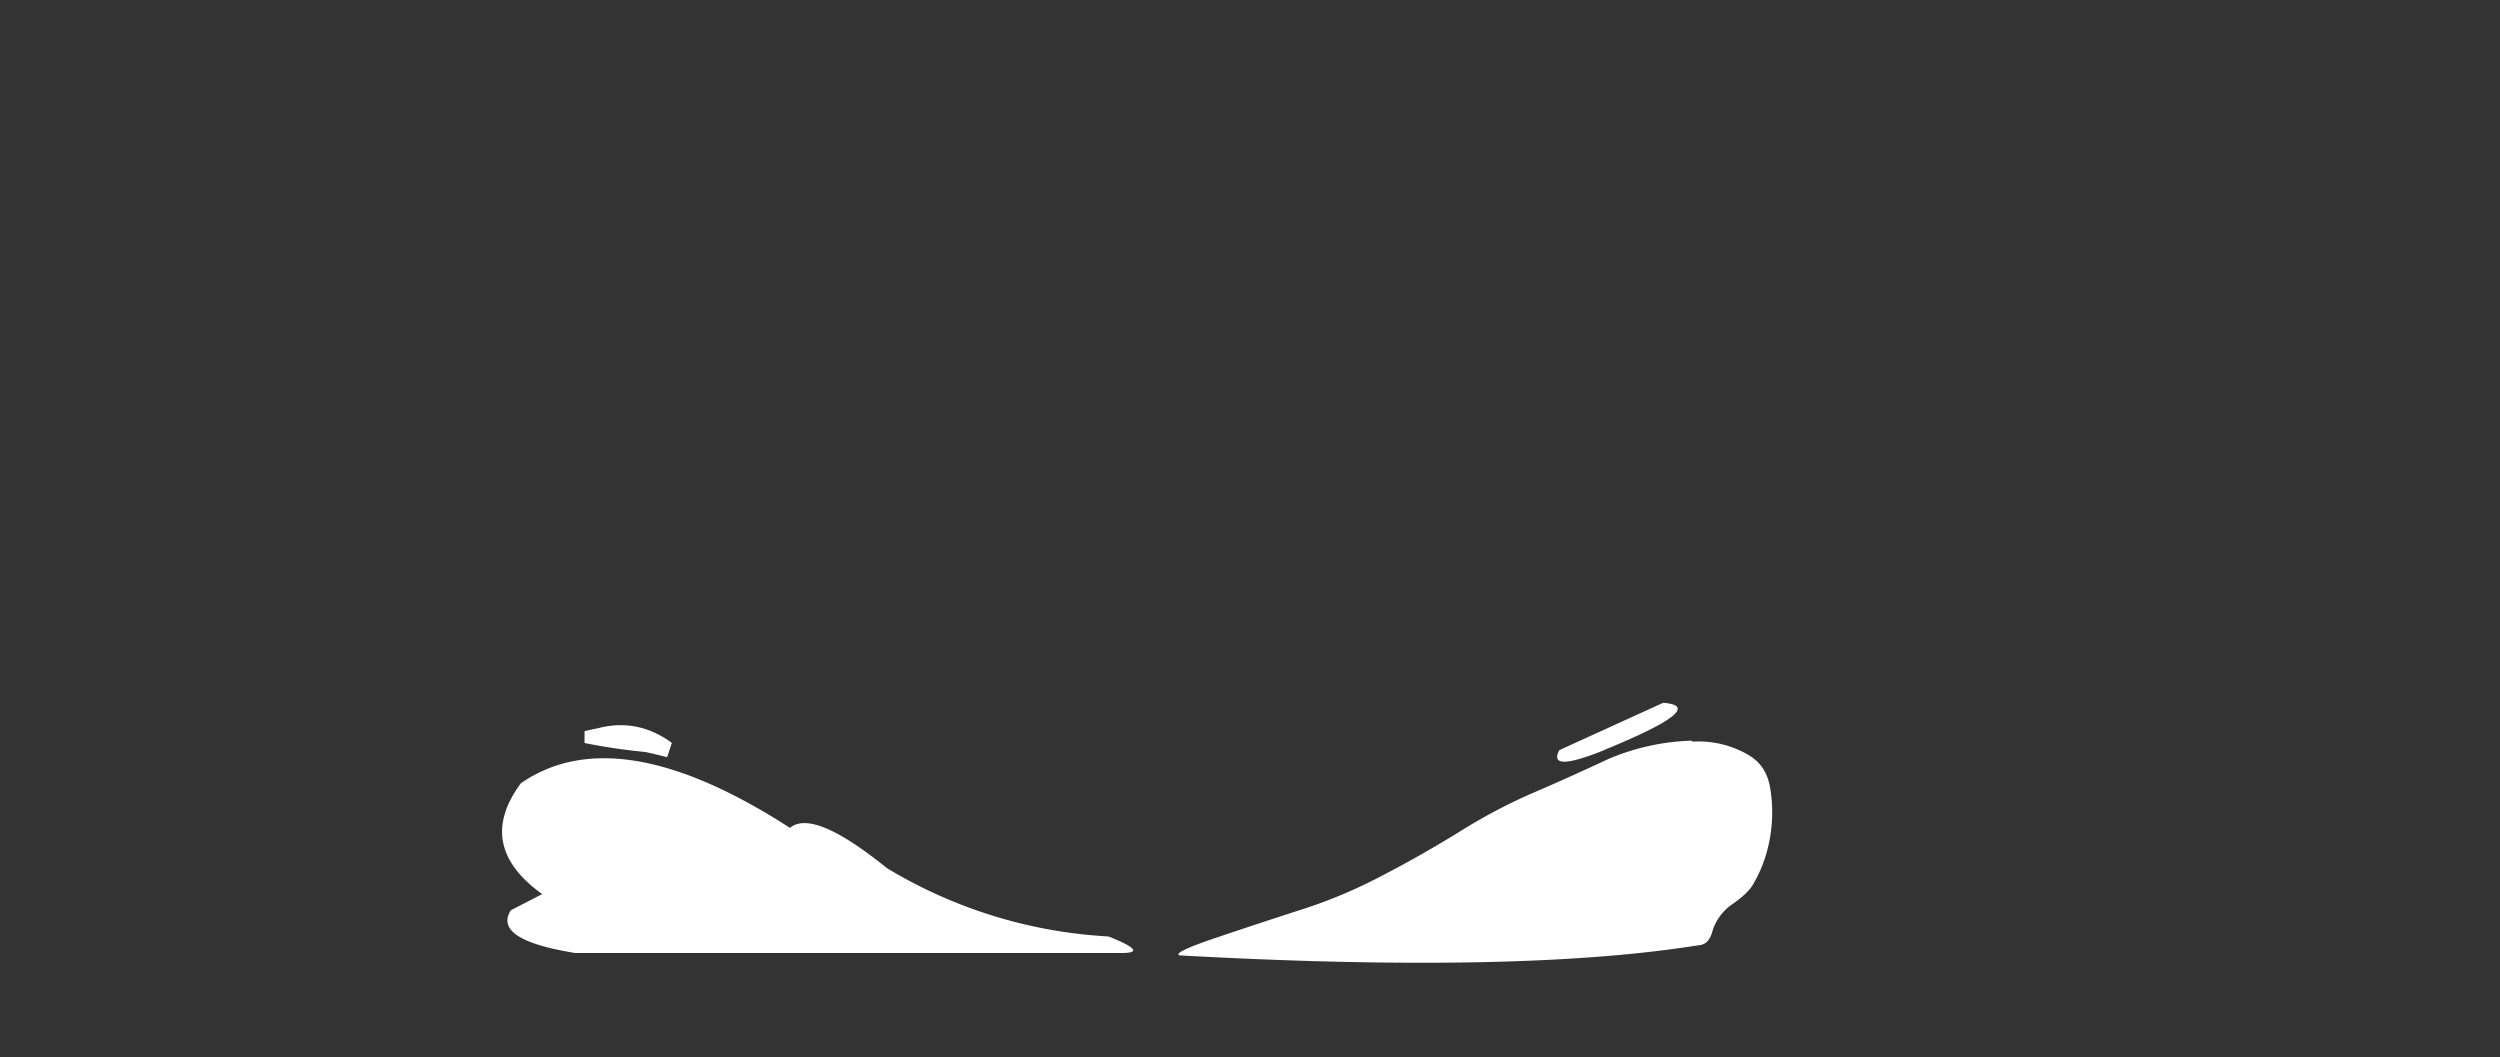 <svg xmlns="http://www.w3.org/2000/svg" viewBox="0 0 700.64 296.37"><rect x="0" y="0" width="700.64" height="296.37" fill="#333333" stroke="none"/><defs><style>.cls-1{fill:#fff;}.cls-2{fill:none;}</style></defs><g id="Layer_2" data-name="Layer 2"><g id="Layer_1-2" data-name="Layer 1"><g id="Layer0_2_MEMBER_0_FILL" data-name="Layer0 2 MEMBER 0 FILL"><path class="cls-1" d="M143.18,255.08q-5.28,8.25,18,12H314q8.55.12-3.31-4.63a134,134,0,0,1-62.18-19.19q-20.6-16.68-27.12-11.24Q173.11,200.83,146,219.49q-13,17.5,5.95,31.09l-8.73,4.5M168.05,204c-1.41.26-2.82.57-4.23.92v3.31a165.27,165.27,0,0,0,17.06,2.52q3,.66,6.09,1.45l1.32-4q-9.39-6.87-20.24-4.23m281.53,6.22q29.76-12.18,16.54-13.23L437,210.23q-3.42,6.47,12.57,0m41.68,37.71a36.61,36.61,0,0,0,4-9.53,41.2,41.2,0,0,0,.93-17.07q-.93-6.75-6.22-9.79a27.7,27.7,0,0,0-15.61-3.7l-.26-.27a64,64,0,0,0-23.68,5.29q-10.45,4.9-20.91,9.4A154.68,154.68,0,0,0,409,233.12q-10.73,6.62-21.44,12.17a138.68,138.68,0,0,1-21.69,9.26q-12.43,4-24.88,8.2t-10.45,5q93.84,5.19,144.21-2.64l1.85-.27a1.85,1.85,0,0,0,.79-.26c1.21-.46,2.09-1.79,2.65-4a14.22,14.22,0,0,1,5.42-7.15Q489.86,250.36,491.26,247.94Z"/></g><path id="Layer0_2_MEMBER_1_1_STROKES" data-name="Layer0 2 MEMBER 1 1 STROKES" class="cls-2" d="M0,0H700.64V296.37H0Z"/></g></g></svg>